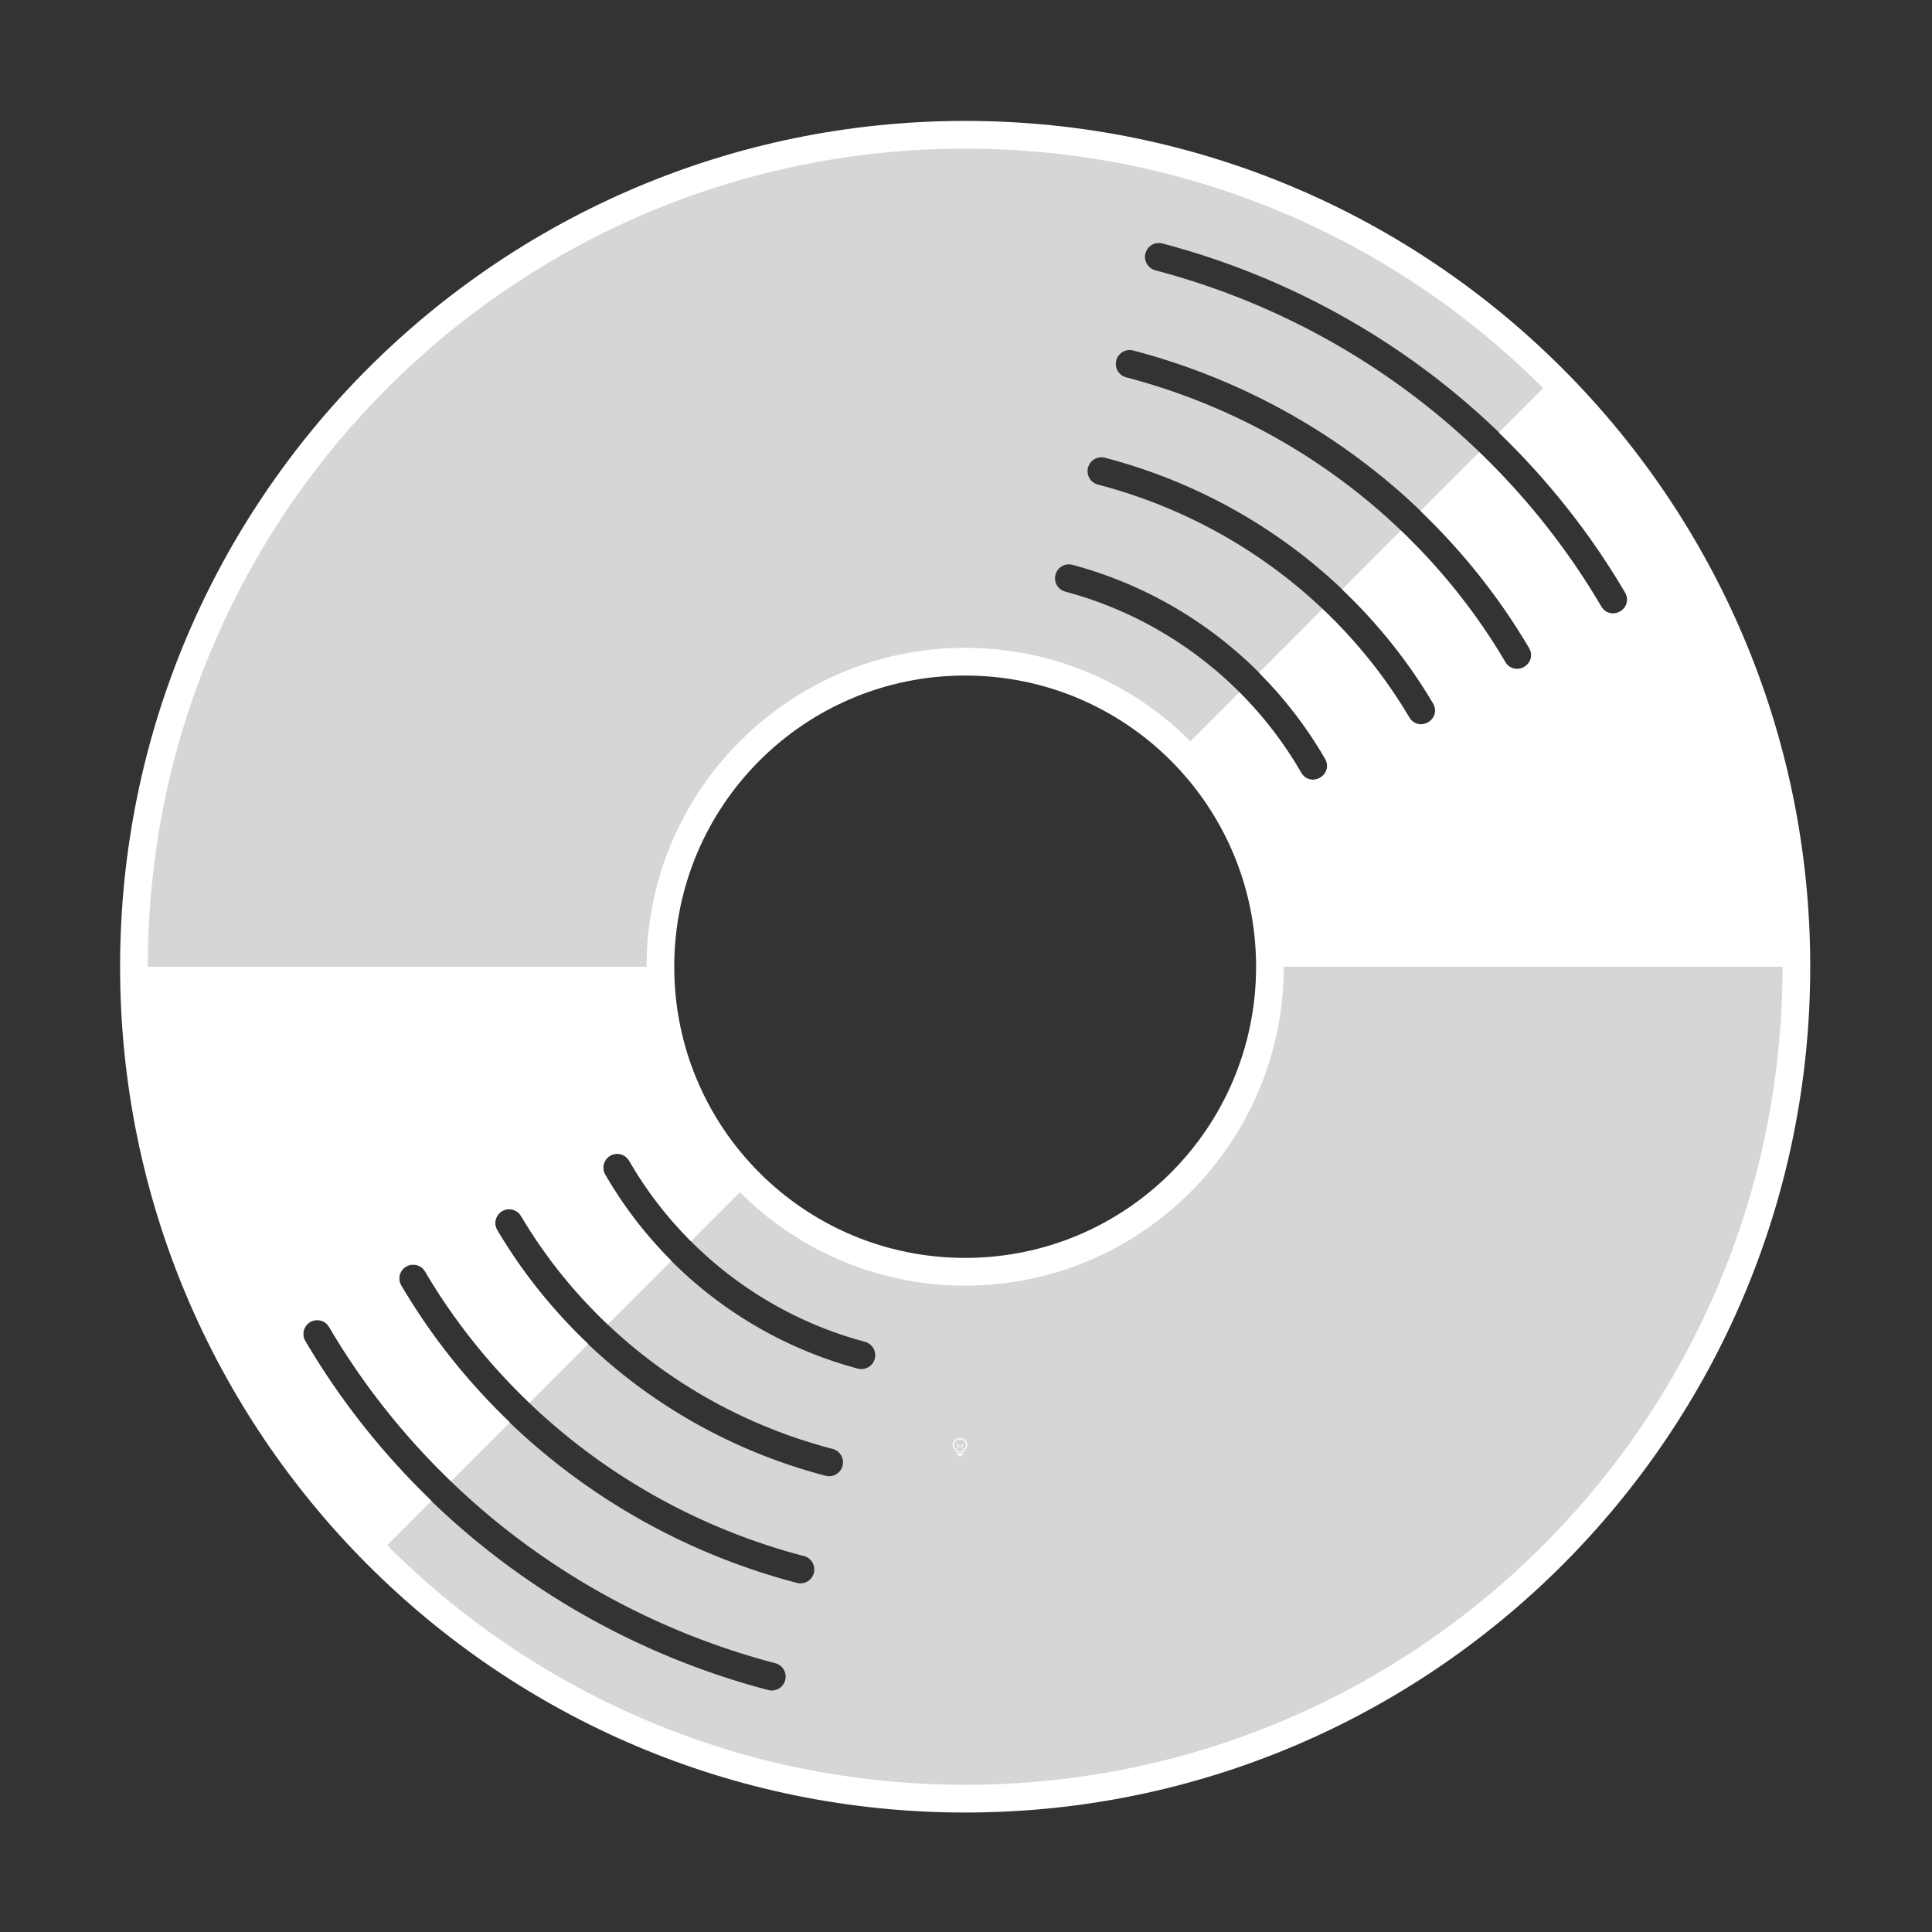 <svg height="1600" viewBox="0 0 1600 1600" width="1600" xmlns="http://www.w3.org/2000/svg" xmlns:inkscape="http://www.inkscape.org/namespaces/inkscape" xmlns:sodipodi="http://sodipodi.sourceforge.net/DTD/sodipodi-0.dtd"><rect x="0" y="0" width="1600" height="1600" fill="#333333" stroke="none"/><sodipodi:namedview pagecolor="#303030" showgrid="true"><inkscape:grid id="grid5" units="px" spacingx="100" spacingy="100" color="#4772b3" opacity="0.2" visible="true" /></sodipodi:namedview><g enable-background="new" fill="#fff" transform="translate(-233 -365)"><path d="m1028 1556c-3.283 0-6 2.441-6 5.5 0 1.706.905 3.146 2.152 4.359l.994.994a.5.5 0 0 0 .303.148.5.5 0 0 0 .051.998h5a.5.5 0 0 0 .045-.998.5.5 0 0 0 .309-.148l.998-.998c1.212-1.198 2.147-2.652 2.147-4.354 0-3.059-2.717-5.5-6-5.5zm0 1c2.792 0 5 2.036 5 4.5 0 1.334-.743 2.549-1.852 3.644l-1 1a.5.5 0 0 0 .279.854h-4.859a.5.5 0 0 0 .287-.854l-1-1a.5.5 0 0 0 -.01-.01c-1.14-1.108-1.848-2.286-1.848-3.641 0-2.464 2.208-4.5 5-4.5zm-2.5 12a.5.5 0 1 0 0 1h1.5v.5a.5.5 0 0 0 .5.5h1a.5.5 0 0 0 .5-.5v-.5h1.5a.5.5 0 1 0 0-1z"/><path d="m1025.49 1561.006a.5.5 0 0 0 -.344.848l.854.854v1.543a.5.5 0 1 0 1 0v-1.25h2v1.25a.5.5 0 1 0 1 0v-1.543l.854-.854a.5.5 0 0 0 -.707-.707l-.854.854h-2.586l-.854-.854a.5.5 0 0 0 -.363-.141z" opacity=".6"/></g><g enable-background="new" transform="matrix(11.473 0 0 11.483 -22399.099 3407.235)"><path d="m2022-287a60 60 0 0 0 -60 60 60 60 0 0 0 60 60 60 60 0 0 0 60-60 60 60 0 0 0 -60-60zm13.934 7.807a1.001 1.001 0 0 1 .297.031c14.086 3.704 26.1 12.751 33.397 25.154a1 1 0 0 1 -.807 1.52 1 1 0 0 1 -.916-.504c-7.025-11.943-18.6-20.663-32.182-24.234a1.001 1.001 0 0 1 .211-1.967zm-2.07 7.719a1 1 0 0 1 .297.041c12.036 3.155 22.303 10.859 28.539 21.426a1 1 0 0 1 -.807 1.52 1 1 0 0 1 -.916-.504c-5.964-10.105-15.791-17.485-27.324-20.508a1 1 0 0 1 .211-1.975zm-2.072 7.736a1 1 0 0 1 .297.031c9.985 2.605 18.506 8.968 23.682 17.697a1 1 0 0 1 -.803 1.521 1 1 0 0 1 -.918-.502c-4.902-8.268-12.982-14.307-22.467-16.781a1 1 0 0 1 .209-1.967zm-2.324 7.721a1 1 0 0 1 .297.039c7.685 2.059 14.239 7.088 18.217 13.979a1 1 0 0 1 -.82 1.512 1 1 0 0 1 -.912-.512c-3.713-6.431-9.829-11.125-17.002-13.047a1 1 0 0 1 .221-1.971zm-7.467 7.018a22 22 0 0 1 22 22 22 22 0 0 1 -22 22 22 22 0 0 1 -22-22 22 22 0 0 1 22-22zm-25.066 35.5a1 1 0 0 1 .818.5c3.713 6.431 9.829 11.125 17.002 13.047a1 1 0 0 1 -.223 1.969 1 1 0 0 1 -.295-.037c-7.685-2.059-14.239-7.088-18.217-13.979a1 1 0 0 1 .914-1.5zm-7.801 3.99a1 1 0 0 1 .818.5c4.902 8.268 12.982 14.307 22.467 16.781a1 1 0 0 1 -.209 1.971 1 1 0 0 1 -.297-.035c-9.985-2.605-18.506-8.968-23.682-17.697a1 1 0 0 1 .902-1.52zm-7.021 3.992a1 1 0 0 1 .912.51c5.964 10.105 15.791 17.485 27.324 20.508a1 1 0 0 1 -.211 1.971 1 1 0 0 1 -.297-.037c-12.036-3.155-22.303-10.859-28.539-21.426a1 1 0 0 1 .81-1.525zm-6.93 4.002a1 1 0 0 1 .914.508c7.025 11.943 18.6 20.663 32.182 24.234a1 1 0 0 1 -.211 1.971 1 1 0 0 1 -.297-.035c-14.086-3.704-26.1-12.751-33.397-25.154a1 1 0 0 1 .809-1.523z" fill="#fff" opacity=".8"/><path d="m2030.8-255.007a1.028.131 0 0 1 .624.061" fill="#f00" opacity="0"/><path d="m1286 24c-33.678 0-61 27.322-61 61s27.323 61 61 61 61-27.322 61-61-27.323-61-61-61zm0 2c16.298 0 31.049 6.6 41.725 17.275l-3.203 3.203c3.518 3.391 6.596 7.248 9.105 11.514.714 1.158-1.055 2.201-1.723 1.016-2.422-4.118-5.397-7.842-8.797-11.115l-4.242 4.242c3.028 2.9 5.677 6.203 7.834 9.857.718 1.159-1.056 2.205-1.723 1.016-2.07-3.508-4.615-6.676-7.525-9.459l-4.242 4.242c2.538 2.409 4.756 5.156 6.561 8.199.701 1.153-1.047 2.188-1.721 1.02-1.718-2.897-3.832-5.513-6.254-7.805l-4.588 4.588c1.838 1.838 3.451 3.917 4.774 6.207.667 1.155-1.066 2.155-1.732 1-1.234-2.138-2.739-4.077-4.455-5.793l-3.533 3.533c-4.164-4.164-9.914-6.74-16.26-6.74-12.691 0-23 10.309-23 23h-36c0-32.597 26.403-59 59-59zm0 38c11.61 0 21 9.39 21 21s-9.39 21-21 21-21-9.39-21-21 9.39-21 21-21zm23 21h36c0 32.597-26.403 59-59 59-16.298 0-31.049-6.6-41.725-17.275l3.203-3.203c-3.518-3.391-6.596-7.248-9.105-11.514-.395-.649.048-1.484.807-1.52.376-.018.73.177.916.504 2.422 4.118 5.397 7.842 8.797 11.115l4.242-4.242c-3.028-2.9-5.677-6.203-7.834-9.857-.395-.648.048-1.484.807-1.52.376-.018.73.177.916.504 2.07 3.508 4.615 6.676 7.525 9.459l4.242-4.242c-2.538-2.409-4.756-5.156-6.561-8.199-.397-.647.044-1.484.803-1.521.376-.019.731.175.918.502 1.718 2.897 3.832 5.513 6.254 7.805l4.588-4.588c-1.838-1.838-3.451-3.917-4.774-6.207-.389-.652.062-1.482.82-1.512.376-.015.729.183.912.512 1.234 2.138 2.739 4.078 4.455 5.793l3.533-3.533c4.164 4.164 9.914 6.74 16.26 6.74 12.691 0 23-10.309 23-23z" fill="#fff" transform="translate(736 -312)"/><path d="m-2013.2 198.993a1.028.131 0 0 1 .624.061" fill="#f00" opacity="0" transform="scale(-1)"/></g></svg>